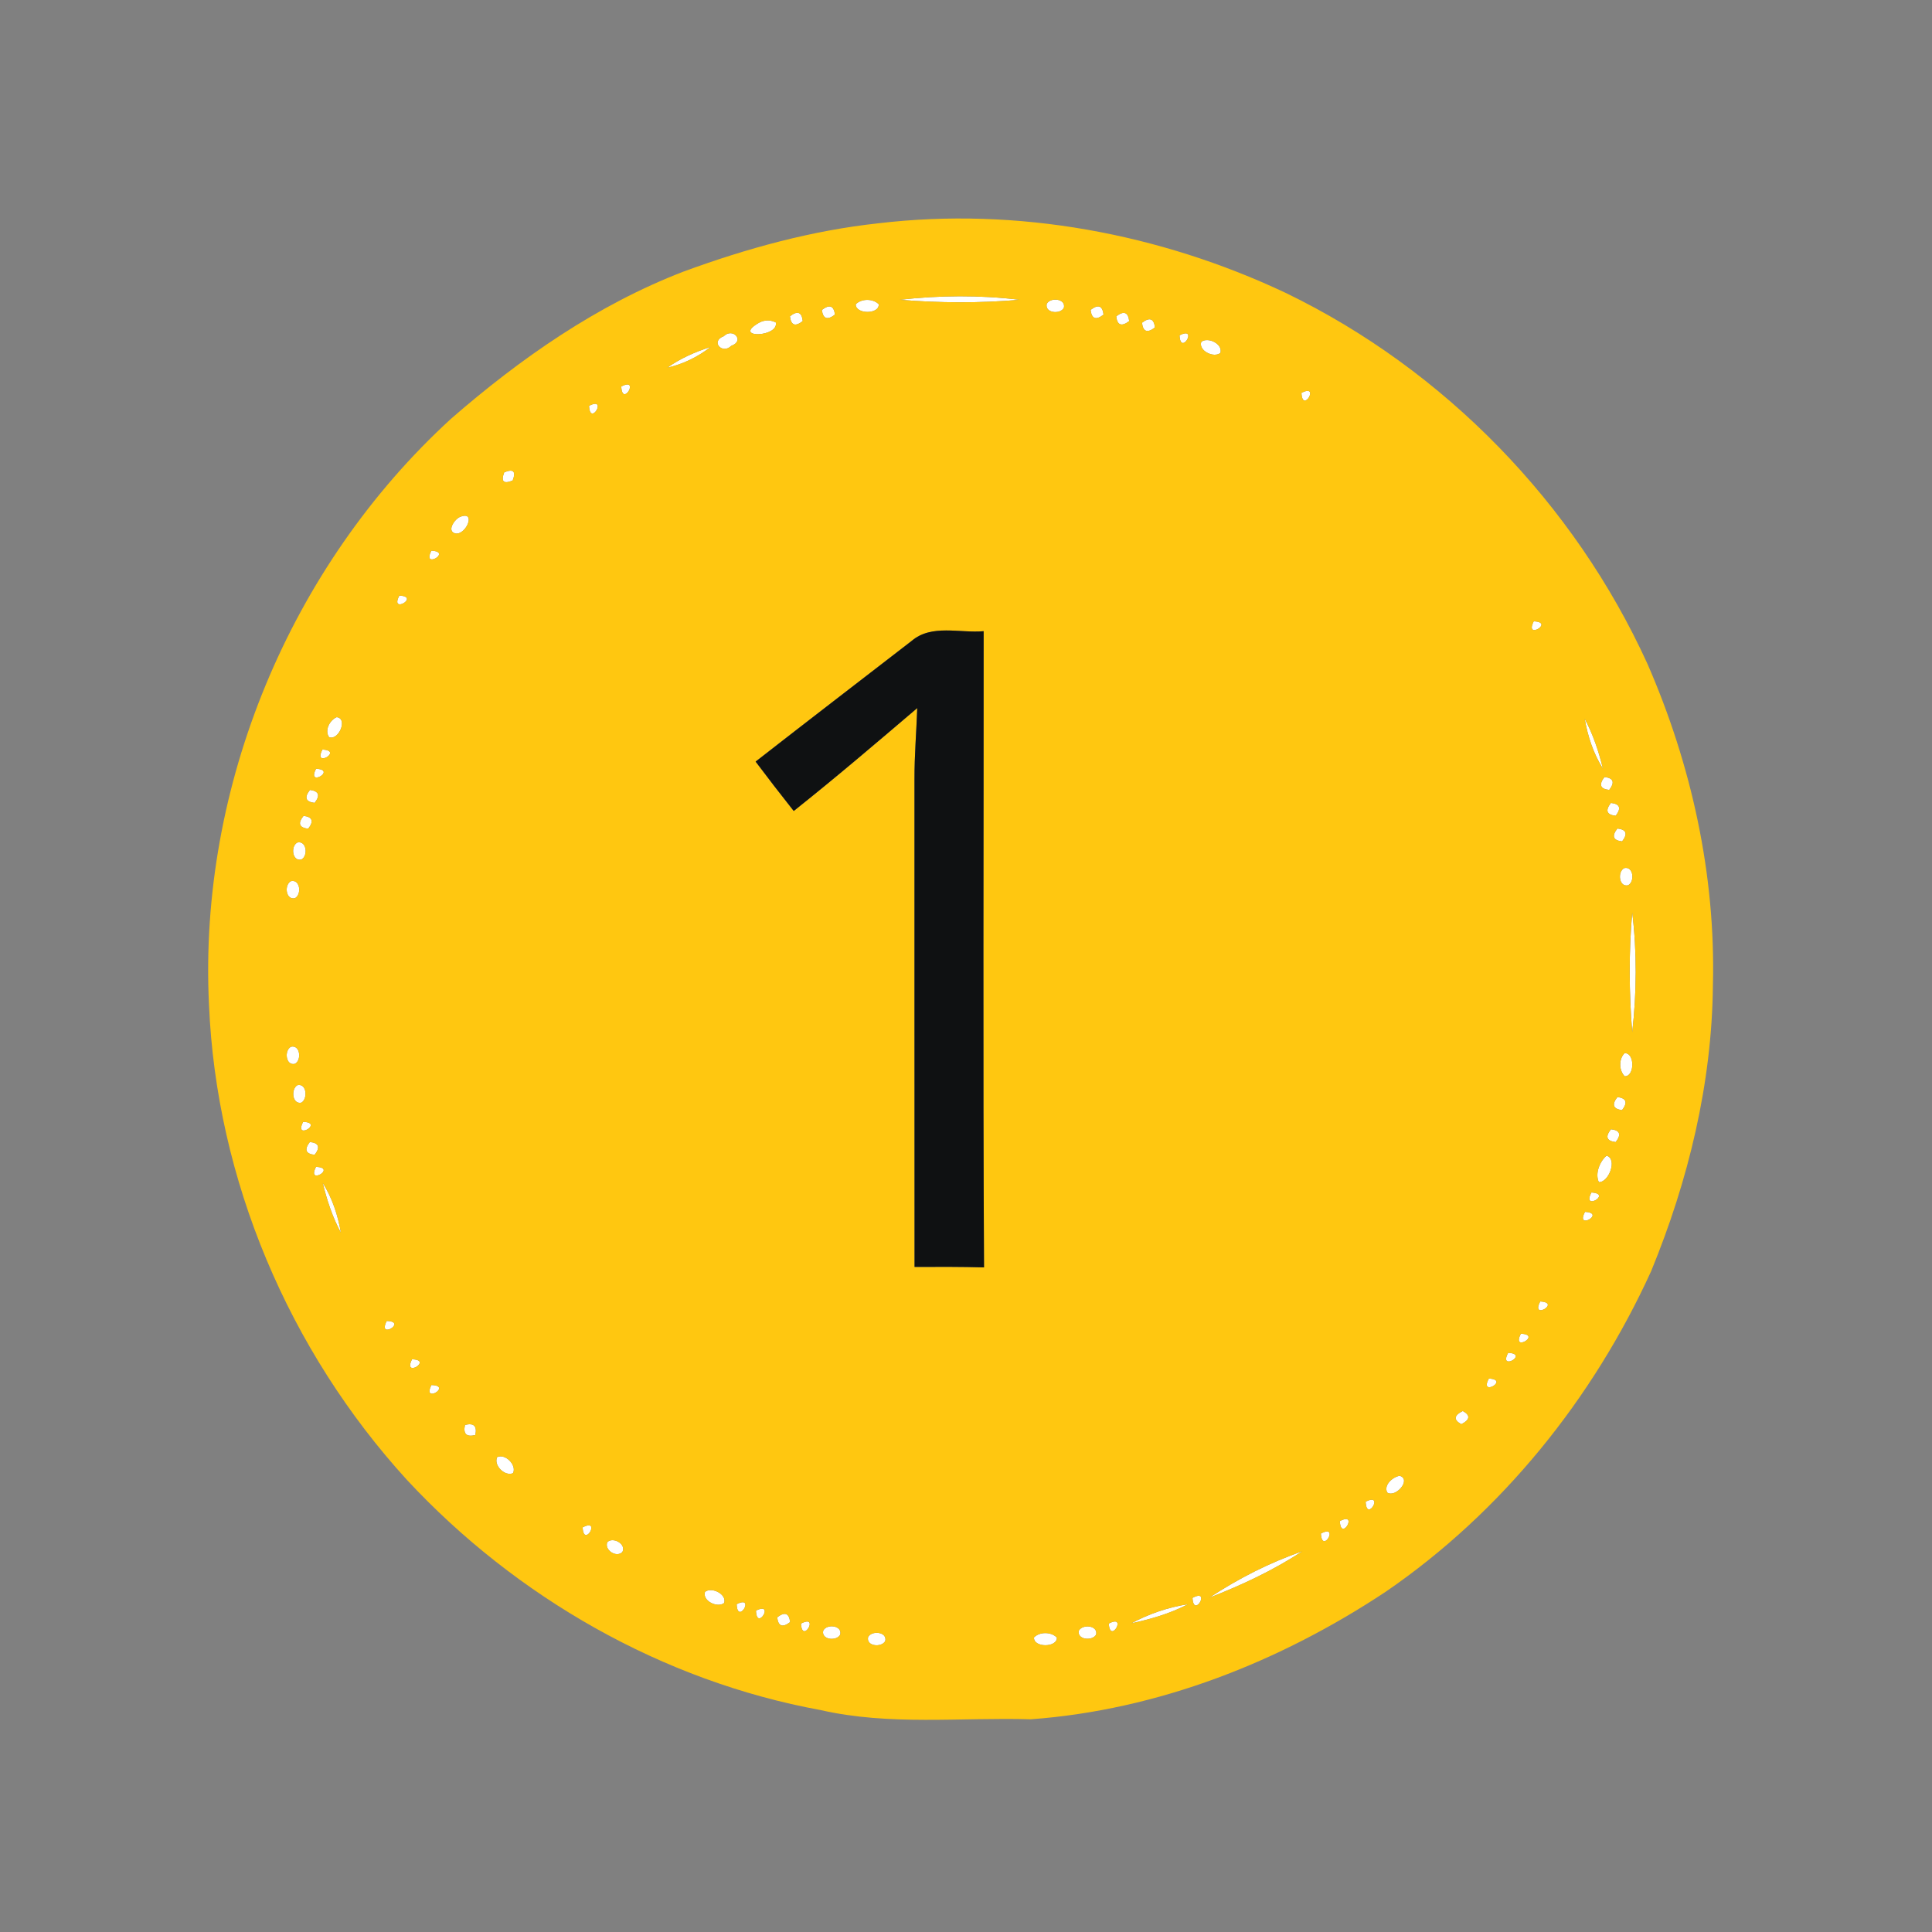 <?xml version="1.0" encoding="UTF-8" ?>
<!DOCTYPE svg PUBLIC "-//W3C//DTD SVG 1.1//EN" "http://www.w3.org/Graphics/SVG/1.1/DTD/svg11.dtd">
<svg width="300pt" height="300pt" viewBox="0 0 300 300" version="1.1" xmlns="http://www.w3.org/2000/svg">
<rect x="0" y="0" width="300" height="300" fill="#808080" stroke="none"/>
<g id="#ffffffff">
<path fill="#ffffff" opacity="1.00" d=" M 139.70 46.55 C 145.88 45.85 152.15 45.80 158.32 46.55 C 152.13 47.09 145.89 47.05 139.70 46.55 Z" />
<path fill="#ffffff" opacity="1.00" d=" M 132.88 47.25 C 133.77 46.34 135.55 46.34 136.45 47.24 C 136.56 48.85 132.84 48.82 132.88 47.25 Z" />
<path fill="#ffffff" opacity="1.00" d=" M 162.54 47.18 C 163.10 46.12 165.53 46.36 165.20 47.79 C 164.65 48.87 162.20 48.62 162.54 47.18 Z" />
<path fill="#ffffff" opacity="1.00" d=" M 127.62 48.13 C 128.80 47.22 129.48 47.46 129.65 48.85 C 128.47 49.76 127.80 49.52 127.62 48.13 Z" />
<path fill="#ffffff" opacity="1.00" d=" M 169.35 48.12 C 170.53 47.21 171.19 47.46 171.36 48.85 C 170.18 49.77 169.51 49.52 169.35 48.12 Z" />
<path fill="#ffffff" opacity="1.00" d=" M 122.66 49.12 C 123.82 48.20 124.49 48.44 124.65 49.85 C 123.49 50.77 122.83 50.53 122.66 49.12 Z" />
<path fill="#ffffff" opacity="1.00" d=" M 173.33 49.12 C 174.51 48.22 175.18 48.46 175.34 49.86 C 174.15 50.76 173.48 50.51 173.33 49.12 Z" />
<path fill="#ffffff" opacity="1.00" d=" M 117.46 50.36 C 118.46 49.67 119.46 49.57 120.47 50.07 C 120.94 52.34 114.05 52.55 117.46 50.36 Z" />
<path fill="#ffffff" opacity="1.00" d=" M 177.33 50.12 C 178.51 49.21 179.18 49.46 179.34 50.85 C 178.15 51.76 177.49 51.52 177.33 50.12 Z" />
<path fill="#ffffff" opacity="1.00" d=" M 112.38 52.21 C 113.80 50.81 115.72 52.93 113.55 53.70 C 112.14 55.10 110.27 52.99 112.38 52.21 Z" />
<path fill="#ffffff" opacity="1.00" d=" M 183.16 52.07 C 186.15 50.55 183.29 55.39 183.16 52.07 Z" />
<path fill="#ffffff" opacity="1.00" d=" M 186.53 53.09 C 187.57 52.26 189.92 53.41 189.50 54.80 C 188.48 55.64 186.07 54.46 186.53 53.09 Z" />
<path fill="#ffffff" opacity="1.00" d=" M 103.62 57.09 C 105.66 55.65 107.96 54.63 110.34 53.88 C 108.36 55.42 106.07 56.55 103.62 57.09 Z" />
<path fill="#ffffff" opacity="1.00" d=" M 96.47 60.02 C 99.43 58.46 96.63 63.35 96.47 60.02 Z" />
<path fill="#ffffff" opacity="1.00" d=" M 202.09 61.01 C 205.06 59.46 202.24 64.34 202.09 61.01 Z" />
<path fill="#ffffff" opacity="1.00" d=" M 91.47 63.02 C 94.44 61.47 91.61 66.35 91.47 63.02 Z" />
<path fill="#ffffff" opacity="1.00" d=" M 207.26 64.18 C 207.81 64.73 207.81 64.73 207.26 64.18 Z" />
<path fill="#ffffff" opacity="1.00" d=" M 89.24 65.15 C 89.80 65.70 89.80 65.70 89.24 65.15 Z" />
<path fill="#ffffff" opacity="1.00" d=" M 211.26 67.14 C 211.81 67.70 211.81 67.70 211.26 67.14 Z" />
<path fill="#ffffff" opacity="1.00" d=" M 85.24 68.14 C 85.80 68.71 85.80 68.71 85.24 68.14 Z" />
<path fill="#ffffff" opacity="1.00" d=" M 214.25 69.19 C 214.80 69.74 214.80 69.74 214.25 69.19 Z" />
<path fill="#ffffff" opacity="1.00" d=" M 78.30 73.34 C 79.72 72.76 80.15 73.18 79.61 74.61 C 78.18 75.20 77.75 74.77 78.30 73.34 Z" />
<path fill="#ffffff" opacity="1.00" d=" M 71.48 80.25 C 73.99 79.26 72.40 83.08 70.74 82.84 C 69.26 82.51 70.63 80.54 71.48 80.25 Z" />
<path fill="#ffffff" opacity="1.00" d=" M 66.99 85.51 C 70.32 85.67 65.43 88.48 66.99 85.51 Z" />
<path fill="#ffffff" opacity="1.00" d=" M 230.31 85.25 C 230.86 85.80 230.86 85.80 230.31 85.25 Z" />
<path fill="#ffffff" opacity="1.00" d=" M 232.35 88.23 C 232.91 88.79 232.91 88.79 232.35 88.23 Z" />
<path fill="#ffffff" opacity="1.00" d=" M 64.15 90.24 C 64.71 90.80 64.71 90.80 64.15 90.24 Z" />
<path fill="#ffffff" opacity="1.00" d=" M 62.01 92.48 C 65.33 92.64 60.45 95.46 62.01 92.48 Z" />
<path fill="#ffffff" opacity="1.00" d=" M 235.31 92.22 C 235.86 92.78 235.86 92.78 235.31 92.22 Z" />
<path fill="#ffffff" opacity="1.00" d=" M 60.19 96.22 C 60.74 96.78 60.74 96.78 60.19 96.22 Z" />
<path fill="#ffffff" opacity="1.00" d=" M 238.16 96.48 C 241.49 96.61 236.63 99.46 238.16 96.48 Z" />
<path fill="#ffffff" opacity="1.00" d=" M 52.29 111.36 C 54.09 111.60 52.54 115.07 51.10 114.46 C 50.35 113.41 51.22 111.80 52.29 111.36 Z" />
<path fill="#ffffff" opacity="1.00" d=" M 246.07 111.60 C 247.37 114.04 248.25 116.67 248.90 119.35 C 247.41 117.00 246.55 114.33 246.07 111.60 Z" />
<path fill="#ffffff" opacity="1.00" d=" M 50.07 116.39 C 53.40 116.56 48.52 119.36 50.07 116.39 Z" />
<path fill="#ffffff" opacity="1.00" d=" M 49.08 119.37 C 52.40 119.54 47.53 122.34 49.08 119.37 Z" />
<path fill="#ffffff" opacity="1.00" d=" M 249.14 120.66 C 250.54 120.81 250.78 121.48 249.88 122.66 C 248.48 122.51 248.23 121.84 249.14 120.66 Z" />
<path fill="#ffffff" opacity="1.00" d=" M 48.13 122.66 C 49.52 122.84 49.76 123.51 48.85 124.67 C 47.45 124.50 47.21 123.83 48.13 122.66 Z" />
<path fill="#ffffff" opacity="1.00" d=" M 250.14 124.68 C 251.54 124.83 251.78 125.49 250.89 126.67 C 249.48 126.52 249.23 125.86 250.14 124.68 Z" />
<path fill="#ffffff" opacity="1.00" d=" M 47.14 126.68 C 48.53 126.86 48.76 127.53 47.85 128.69 C 46.44 128.51 46.21 127.84 47.14 126.68 Z" />
<path fill="#ffffff" opacity="1.00" d=" M 251.15 128.65 C 252.54 128.81 252.79 129.47 251.88 130.65 C 250.48 130.49 250.23 129.83 251.15 128.65 Z" />
<path fill="#ffffff" opacity="1.00" d=" M 46.19 130.82 C 47.62 130.50 47.87 132.92 46.79 133.47 C 45.36 133.80 45.10 131.36 46.19 130.82 Z" />
<path fill="#ffffff" opacity="1.00" d=" M 252.21 134.80 C 253.64 134.46 253.88 136.89 252.82 137.46 C 251.38 137.81 251.13 135.35 252.21 134.80 Z" />
<path fill="#ffffff" opacity="1.00" d=" M 45.19 136.82 C 46.62 136.50 46.87 138.91 45.80 139.47 C 44.36 139.81 44.10 137.37 45.19 136.82 Z" />
<path fill="#ffffff" opacity="1.00" d=" M 253.45 141.68 C 254.20 147.85 254.15 154.12 253.45 160.30 C 252.95 154.11 252.91 147.87 253.45 141.68 Z" />
<path fill="#ffffff" opacity="1.00" d=" M 45.18 162.54 C 46.62 162.19 46.87 164.64 45.79 165.19 C 44.36 165.53 44.11 163.10 45.18 162.54 Z" />
<path fill="#ffffff" opacity="1.00" d=" M 252.26 163.54 C 253.87 163.44 253.86 167.17 252.28 167.12 C 251.38 166.22 251.35 164.44 252.26 163.54 Z" />
<path fill="#ffffff" opacity="1.00" d=" M 46.19 168.50 C 47.63 168.18 47.82 170.64 46.79 171.22 C 45.35 171.52 45.16 169.08 46.19 168.50 Z" />
<path fill="#ffffff" opacity="1.00" d=" M 251.15 170.35 C 252.54 170.52 252.78 171.20 251.87 172.38 C 250.48 172.20 250.24 171.52 251.15 170.35 Z" />
<path fill="#ffffff" opacity="1.00" d=" M 47.07 174.20 C 50.40 174.31 45.55 177.18 47.07 174.20 Z" />
<path fill="#ffffff" opacity="1.00" d=" M 250.15 175.35 C 251.55 175.51 251.80 176.17 250.88 177.34 C 249.47 177.17 249.23 176.51 250.15 175.35 Z" />
<path fill="#ffffff" opacity="1.00" d=" M 48.11 177.33 C 49.52 177.47 49.76 178.14 48.86 179.32 C 47.46 179.17 47.21 178.51 48.11 177.33 Z" />
<path fill="#ffffff" opacity="1.00" d=" M 249.47 179.45 C 251.20 179.97 249.81 183.62 248.27 183.56 C 247.64 182.25 248.41 180.34 249.47 179.45 Z" />
<path fill="#ffffff" opacity="1.00" d=" M 49.07 181.19 C 52.40 181.31 47.54 184.16 49.07 181.19 Z" />
<path fill="#ffffff" opacity="1.00" d=" M 50.11 183.67 C 51.59 186.03 52.47 188.70 52.94 191.43 C 51.63 189.00 50.76 186.35 50.11 183.67 Z" />
<path fill="#ffffff" opacity="1.00" d=" M 247.12 185.17 C 250.44 185.37 245.53 188.12 247.12 185.17 Z" />
<path fill="#ffffff" opacity="1.00" d=" M 246.12 188.18 C 249.44 188.36 244.54 191.12 246.12 188.18 Z" />
<path fill="#ffffff" opacity="1.00" d=" M 239.17 202.09 C 242.49 202.27 237.59 205.05 239.17 202.09 Z" />
<path fill="#ffffff" opacity="1.00" d=" M 60.05 205.12 C 63.38 205.22 58.53 208.11 60.05 205.12 Z" />
<path fill="#ffffff" opacity="1.00" d=" M 236.16 207.10 C 239.49 207.23 234.62 210.08 236.16 207.10 Z" />
<path fill="#ffffff" opacity="1.00" d=" M 234.19 210.06 C 237.52 210.25 232.60 213.00 234.19 210.06 Z" />
<path fill="#ffffff" opacity="1.00" d=" M 63.98 211.07 C 67.32 211.16 62.49 214.06 63.98 211.07 Z" />
<path fill="#ffffff" opacity="1.00" d=" M 231.19 214.06 C 234.52 214.24 229.61 217.00 231.19 214.06 Z" />
<path fill="#ffffff" opacity="1.00" d=" M 66.99 215.07 C 70.33 215.16 65.49 218.06 66.99 215.07 Z" />
<path fill="#ffffff" opacity="1.00" d=" M 227.14 219.10 C 228.35 219.76 228.28 220.45 226.91 221.15 C 225.68 220.47 225.76 219.79 227.14 219.10 Z" />
<path fill="#ffffff" opacity="1.00" d=" M 72.20 221.27 C 73.57 220.91 74.11 221.44 73.80 222.83 C 72.43 223.17 71.90 222.65 72.20 221.27 Z" />
<path fill="#ffffff" opacity="1.00" d=" M 77.20 226.26 C 78.46 225.67 80.28 227.50 79.66 228.75 C 78.39 229.31 76.60 227.53 77.20 226.26 Z" />
<path fill="#ffffff" opacity="1.00" d=" M 217.34 229.16 C 219.22 229.72 216.73 232.62 215.41 231.76 C 214.81 230.59 216.27 229.34 217.34 229.16 Z" />
<path fill="#ffffff" opacity="1.00" d=" M 84.25 232.34 C 84.80 232.89 84.80 232.89 84.25 232.34 Z" />
<path fill="#ffffff" opacity="1.00" d=" M 212.06 233.19 C 215.02 231.64 212.20 236.53 212.06 233.19 Z" />
<path fill="#ffffff" opacity="1.00" d=" M 88.24 235.33 C 88.79 235.89 88.79 235.89 88.24 235.33 Z" />
<path fill="#ffffff" opacity="1.00" d=" M 208.05 236.20 C 211.02 234.63 208.21 239.53 208.05 236.20 Z" />
<path fill="#ffffff" opacity="1.00" d=" M 90.47 237.17 C 93.45 235.62 90.63 240.50 90.47 237.17 Z" />
<path fill="#ffffff" opacity="1.00" d=" M 205.11 238.13 C 208.07 236.56 205.29 241.46 205.11 238.13 Z" />
<path fill="#ffffff" opacity="1.00" d=" M 94.31 239.46 C 95.19 238.60 97.28 239.75 96.65 240.98 C 95.74 241.96 93.78 240.67 94.31 239.46 Z" />
<path fill="#ffffff" opacity="1.00" d=" M 187.78 248.09 C 192.27 245.13 197.13 242.64 202.22 240.89 C 197.72 243.84 192.79 246.15 187.78 248.09 Z" />
<path fill="#ffffff" opacity="1.00" d=" M 109.47 247.19 C 110.49 246.36 112.89 247.53 112.45 248.91 C 111.40 249.73 109.03 248.59 109.47 247.19 Z" />
<path fill="#ffffff" opacity="1.00" d=" M 185.17 248.12 C 188.12 246.53 185.36 251.44 185.17 248.12 Z" />
<path fill="#ffffff" opacity="1.00" d=" M 114.39 249.10 C 117.38 247.58 114.51 252.43 114.39 249.10 Z" />
<path fill="#ffffff" opacity="1.00" d=" M 175.66 252.07 C 178.41 250.60 181.39 249.57 184.48 249.10 C 181.71 250.55 178.70 251.42 175.66 252.07 Z" />
<path fill="#ffffff" opacity="1.00" d=" M 117.39 250.10 C 120.38 248.59 117.50 253.42 117.39 250.10 Z" />
<path fill="#ffffff" opacity="1.00" d=" M 120.68 251.14 C 121.87 250.23 122.53 250.48 122.69 251.88 C 121.51 252.78 120.84 252.54 120.68 251.14 Z" />
<path fill="#ffffff" opacity="1.00" d=" M 124.38 252.11 C 127.35 250.55 124.54 255.43 124.38 252.11 Z" />
<path fill="#ffffff" opacity="1.00" d=" M 172.17 252.11 C 175.14 250.54 172.37 255.42 172.17 252.11 Z" />
<path fill="#ffffff" opacity="1.00" d=" M 127.83 253.21 C 128.37 252.11 130.82 252.38 130.47 253.82 C 129.91 254.89 127.49 254.64 127.83 253.21 Z" />
<path fill="#ffffff" opacity="1.00" d=" M 167.52 253.21 C 168.09 252.16 170.51 252.37 170.21 253.81 C 169.65 254.86 167.20 254.64 167.52 253.21 Z" />
<path fill="#ffffff" opacity="1.00" d=" M 134.80 254.21 C 135.35 253.13 137.81 253.38 137.46 254.82 C 136.89 255.88 134.46 255.64 134.80 254.21 Z" />
<path fill="#ffffff" opacity="1.00" d=" M 160.56 254.26 C 161.45 253.35 163.23 253.37 164.11 254.28 C 164.17 255.87 160.45 255.87 160.56 254.26 Z" />
</g>
<g id="#ffc710ff">
<path fill="#ffc710" opacity="1.00" d=" M 136.42 34.67 C 157.95 32.12 180.07 36.25 199.62 45.47 C 224.28 57.39 244.46 78.16 255.81 103.07 C 262.66 118.75 266.42 135.86 265.98 153.00 C 265.83 168.25 262.17 183.32 256.39 197.38 C 247.37 217.19 233.18 234.82 215.18 247.16 C 198.77 258.05 179.79 265.53 160.06 266.97 C 149.18 266.65 138.14 267.99 127.43 265.54 C 102.88 261.05 80.15 248.03 63.21 229.82 C 44.85 209.71 33.59 183.21 32.45 155.97 C 30.81 122.11 45.04 87.90 70.03 65.03 C 80.81 55.65 92.74 47.33 106.14 42.17 C 115.92 38.58 126.04 35.79 136.42 34.67 M 139.70 46.55 C 145.89 47.05 152.13 47.09 158.32 46.55 C 152.15 45.80 145.88 45.85 139.70 46.55 M 132.88 47.25 C 132.84 48.82 136.56 48.85 136.45 47.24 C 135.55 46.34 133.77 46.34 132.88 47.25 M 162.54 47.18 C 162.20 48.62 164.65 48.87 165.20 47.79 C 165.53 46.36 163.10 46.12 162.54 47.18 M 127.62 48.13 C 127.80 49.52 128.47 49.76 129.65 48.85 C 129.48 47.46 128.80 47.22 127.62 48.13 M 169.35 48.12 C 169.51 49.52 170.18 49.77 171.36 48.85 C 171.19 47.46 170.53 47.21 169.35 48.12 M 122.66 49.12 C 122.83 50.53 123.49 50.77 124.65 49.85 C 124.49 48.44 123.82 48.20 122.66 49.12 M 173.33 49.12 C 173.48 50.51 174.15 50.76 175.34 49.86 C 175.18 48.46 174.51 48.22 173.33 49.12 M 117.46 50.36 C 114.05 52.55 120.94 52.34 120.47 50.07 C 119.46 49.57 118.46 49.67 117.46 50.36 M 177.33 50.12 C 177.49 51.52 178.15 51.76 179.34 50.85 C 179.18 49.46 178.51 49.21 177.33 50.12 M 112.38 52.21 C 110.27 52.99 112.14 55.10 113.55 53.70 C 115.72 52.93 113.80 50.81 112.38 52.21 M 183.16 52.07 C 183.29 55.39 186.15 50.55 183.16 52.07 M 186.53 53.09 C 186.07 54.46 188.48 55.64 189.50 54.80 C 189.92 53.41 187.57 52.26 186.53 53.09 M 103.62 57.09 C 106.07 56.55 108.36 55.42 110.34 53.88 C 107.96 54.63 105.66 55.65 103.62 57.09 M 96.47 60.02 C 96.63 63.35 99.43 58.46 96.47 60.02 M 202.09 61.01 C 202.24 64.34 205.06 59.46 202.09 61.01 M 91.47 63.02 C 91.61 66.35 94.44 61.47 91.47 63.02 M 207.26 64.18 C 207.81 64.73 207.81 64.73 207.26 64.18 M 89.24 65.15 C 89.80 65.70 89.80 65.70 89.24 65.15 M 211.26 67.14 C 211.81 67.70 211.81 67.70 211.26 67.14 M 85.24 68.14 C 85.80 68.71 85.80 68.71 85.24 68.14 M 214.25 69.19 C 214.80 69.74 214.80 69.74 214.25 69.19 M 78.30 73.34 C 77.75 74.77 78.18 75.20 79.61 74.61 C 80.15 73.18 79.72 72.76 78.30 73.34 M 71.48 80.25 C 70.63 80.54 69.26 82.51 70.74 82.84 C 72.40 83.08 73.99 79.26 71.48 80.25 M 66.99 85.51 C 65.43 88.48 70.32 85.67 66.99 85.51 M 230.31 85.25 C 230.86 85.80 230.86 85.80 230.31 85.25 M 232.35 88.23 C 232.91 88.79 232.91 88.79 232.35 88.23 M 64.15 90.24 C 64.71 90.80 64.71 90.80 64.15 90.24 M 62.01 92.48 C 60.45 95.46 65.33 92.64 62.01 92.48 M 235.31 92.22 C 235.86 92.78 235.86 92.78 235.31 92.22 M 60.19 96.22 C 60.74 96.78 60.74 96.78 60.19 96.22 M 238.16 96.48 C 236.63 99.46 241.49 96.61 238.16 96.48 M 141.56 99.52 C 133.48 105.76 125.38 111.98 117.33 118.26 C 119.27 120.84 121.24 123.40 123.25 125.93 C 129.77 120.75 136.09 115.35 142.43 109.95 C 142.30 113.64 141.99 117.31 142.00 121.00 C 142.01 146.24 141.99 171.49 142.01 196.73 C 145.61 196.71 149.21 196.70 152.80 196.80 C 152.62 163.87 152.75 130.94 152.74 98.01 C 149.04 98.35 144.65 96.87 141.56 99.52 M 52.29 111.36 C 51.22 111.80 50.35 113.41 51.10 114.46 C 52.54 115.07 54.09 111.60 52.29 111.36 M 246.07 111.60 C 246.55 114.33 247.41 117.00 248.90 119.35 C 248.25 116.67 247.37 114.04 246.07 111.60 M 50.07 116.39 C 48.52 119.36 53.40 116.56 50.07 116.39 M 49.08 119.37 C 47.53 122.34 52.40 119.54 49.08 119.37 M 249.14 120.66 C 248.23 121.84 248.48 122.51 249.88 122.66 C 250.78 121.48 250.54 120.81 249.14 120.66 M 48.13 122.66 C 47.21 123.83 47.45 124.50 48.85 124.67 C 49.76 123.51 49.52 122.84 48.13 122.66 M 250.14 124.68 C 249.23 125.86 249.48 126.52 250.89 126.67 C 251.78 125.49 251.54 124.83 250.14 124.68 M 47.14 126.68 C 46.21 127.84 46.44 128.51 47.85 128.69 C 48.76 127.53 48.53 126.86 47.14 126.68 M 251.15 128.65 C 250.23 129.83 250.48 130.49 251.88 130.65 C 252.79 129.47 252.54 128.81 251.15 128.65 M 46.19 130.82 C 45.10 131.36 45.36 133.80 46.79 133.47 C 47.87 132.92 47.62 130.50 46.19 130.82 M 252.21 134.80 C 251.13 135.35 251.38 137.81 252.82 137.46 C 253.88 136.89 253.64 134.46 252.21 134.80 M 45.19 136.82 C 44.10 137.37 44.36 139.81 45.80 139.47 C 46.87 138.91 46.62 136.50 45.19 136.82 M 253.45 141.68 C 252.91 147.87 252.95 154.11 253.45 160.30 C 254.15 154.12 254.20 147.85 253.45 141.68 M 45.18 162.54 C 44.11 163.10 44.36 165.53 45.79 165.19 C 46.87 164.64 46.62 162.19 45.18 162.54 M 252.26 163.54 C 251.35 164.44 251.38 166.22 252.28 167.12 C 253.86 167.17 253.87 163.44 252.26 163.54 M 46.19 168.50 C 45.16 169.08 45.35 171.52 46.79 171.22 C 47.82 170.64 47.63 168.18 46.19 168.50 M 251.15 170.35 C 250.24 171.52 250.48 172.20 251.87 172.38 C 252.78 171.20 252.54 170.52 251.15 170.35 M 47.07 174.20 C 45.55 177.18 50.40 174.31 47.07 174.20 M 250.15 175.35 C 249.23 176.51 249.47 177.17 250.88 177.34 C 251.80 176.17 251.55 175.51 250.15 175.35 M 48.11 177.33 C 47.21 178.51 47.46 179.17 48.86 179.32 C 49.76 178.14 49.52 177.47 48.11 177.33 M 249.47 179.45 C 248.41 180.34 247.64 182.25 248.27 183.56 C 249.81 183.62 251.20 179.97 249.47 179.45 M 49.07 181.19 C 47.54 184.16 52.40 181.31 49.07 181.19 M 50.11 183.67 C 50.76 186.35 51.63 189.00 52.94 191.43 C 52.47 188.70 51.59 186.03 50.11 183.67 M 247.12 185.17 C 245.53 188.12 250.44 185.37 247.12 185.17 M 246.12 188.18 C 244.54 191.12 249.44 188.36 246.12 188.18 M 239.17 202.09 C 237.59 205.05 242.49 202.27 239.17 202.09 M 60.05 205.12 C 58.53 208.11 63.38 205.22 60.05 205.12 M 236.16 207.10 C 234.62 210.08 239.49 207.23 236.16 207.10 M 234.19 210.06 C 232.60 213.00 237.52 210.25 234.19 210.06 M 63.98 211.07 C 62.49 214.06 67.32 211.16 63.98 211.07 M 231.19 214.06 C 229.61 217.00 234.52 214.24 231.19 214.06 M 66.99 215.07 C 65.49 218.06 70.33 215.16 66.99 215.07 M 227.14 219.10 C 225.76 219.79 225.68 220.47 226.91 221.15 C 228.28 220.45 228.35 219.76 227.14 219.10 M 72.20 221.27 C 71.90 222.65 72.43 223.17 73.80 222.83 C 74.11 221.44 73.57 220.91 72.20 221.27 M 77.20 226.26 C 76.60 227.53 78.39 229.31 79.66 228.75 C 80.28 227.50 78.46 225.67 77.20 226.26 M 217.34 229.16 C 216.27 229.34 214.81 230.59 215.41 231.76 C 216.73 232.62 219.22 229.72 217.34 229.16 M 84.25 232.34 C 84.80 232.89 84.80 232.89 84.25 232.34 M 212.06 233.19 C 212.20 236.53 215.02 231.64 212.06 233.19 M 88.24 235.33 C 88.79 235.89 88.79 235.89 88.24 235.33 M 208.05 236.20 C 208.21 239.53 211.02 234.63 208.05 236.20 M 90.47 237.17 C 90.63 240.50 93.45 235.62 90.47 237.17 M 205.11 238.13 C 205.29 241.46 208.07 236.56 205.11 238.13 M 94.31 239.46 C 93.78 240.67 95.74 241.96 96.65 240.98 C 97.28 239.75 95.19 238.60 94.31 239.46 M 187.78 248.09 C 192.79 246.15 197.72 243.84 202.22 240.89 C 197.13 242.64 192.27 245.13 187.78 248.09 M 109.47 247.19 C 109.03 248.59 111.40 249.73 112.45 248.91 C 112.89 247.53 110.49 246.36 109.47 247.19 M 185.17 248.12 C 185.36 251.44 188.12 246.53 185.17 248.12 M 114.39 249.10 C 114.51 252.43 117.38 247.58 114.39 249.10 M 175.66 252.07 C 178.70 251.42 181.71 250.55 184.48 249.10 C 181.39 249.57 178.41 250.60 175.66 252.07 M 117.39 250.10 C 117.50 253.42 120.38 248.59 117.39 250.10 M 120.68 251.14 C 120.84 252.54 121.51 252.78 122.69 251.88 C 122.53 250.48 121.87 250.23 120.68 251.14 M 124.38 252.11 C 124.54 255.43 127.35 250.55 124.38 252.11 M 172.17 252.11 C 172.37 255.42 175.14 250.54 172.17 252.11 M 127.83 253.21 C 127.49 254.64 129.91 254.89 130.47 253.82 C 130.82 252.38 128.37 252.11 127.83 253.21 M 167.52 253.21 C 167.20 254.64 169.65 254.86 170.21 253.81 C 170.51 252.37 168.09 252.16 167.52 253.21 M 134.80 254.21 C 134.46 255.64 136.89 255.88 137.46 254.82 C 137.81 253.38 135.35 253.13 134.80 254.21 M 160.56 254.26 C 160.45 255.87 164.17 255.87 164.11 254.28 C 163.23 253.37 161.45 253.35 160.56 254.26 Z" />
</g>
<g id="#0f1112ff">
<path fill="#0f1112" opacity="1.00" d=" M 141.56 99.52 C 144.65 96.87 149.04 98.35 152.74 98.01 C 152.75 130.94 152.62 163.87 152.80 196.80 C 149.21 196.70 145.61 196.71 142.01 196.73 C 141.99 171.49 142.01 146.24 142.00 121.00 C 141.99 117.31 142.30 113.64 142.43 109.95 C 136.09 115.35 129.77 120.75 123.25 125.93 C 121.24 123.40 119.27 120.84 117.33 118.26 C 125.38 111.98 133.48 105.76 141.56 99.52 Z" />
</g>
</svg>
